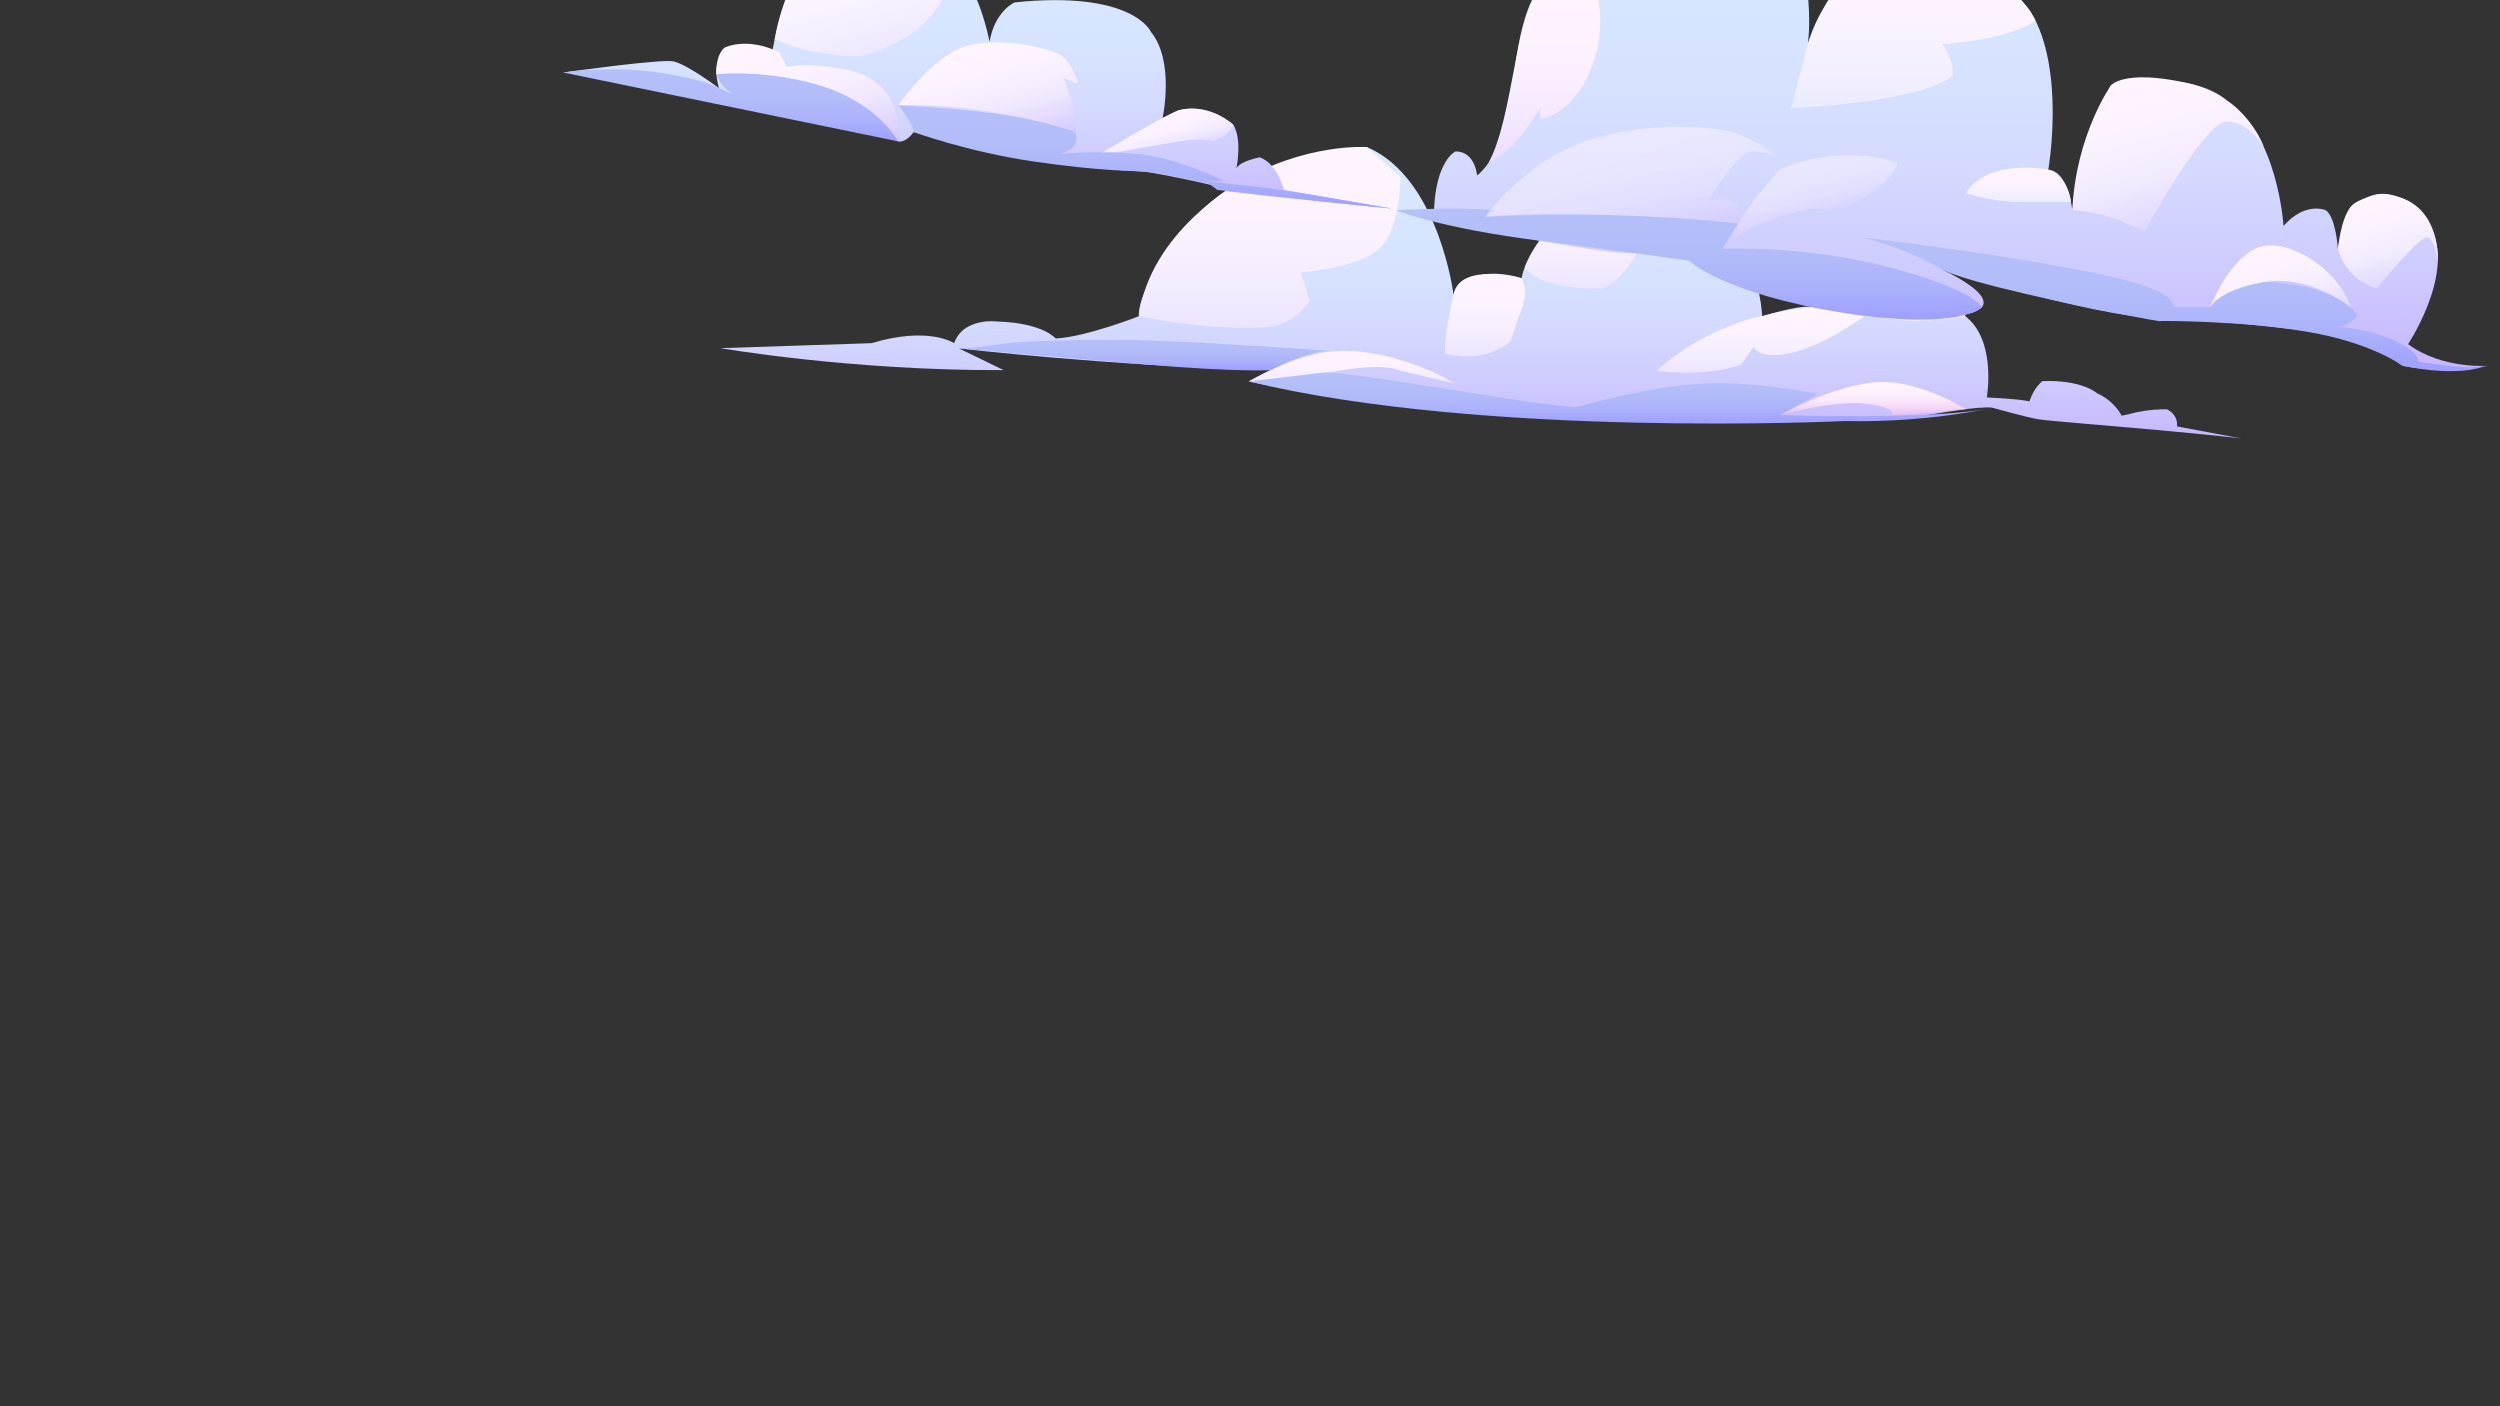 <?xml version="1.0" encoding="UTF-8"?>
<svg id="Bg" xmlns="http://www.w3.org/2000/svg" xmlns:xlink="http://www.w3.org/1999/xlink" viewBox="0 0 1920 1080">
  <rect x="0" y="0" width="1920" height="1080" fill="#333333" stroke="none"/>
  <defs>
    <style>
      .cls-1 {
        fill: url(#_Áåçûìÿííûé_ãðàäèåíò_14-2);
      }

      .cls-1, .cls-2, .cls-3, .cls-4, .cls-5, .cls-6, .cls-7, .cls-8, .cls-9, .cls-10, .cls-11, .cls-12, .cls-13, .cls-14, .cls-15, .cls-16, .cls-17, .cls-18, .cls-19, .cls-20, .cls-21, .cls-22, .cls-23, .cls-24, .cls-25, .cls-26, .cls-27, .cls-28 {
        fill-rule: evenodd;
      }

      .cls-2 {
        fill: url(#_Áåçûìÿííûé_ãðàäèåíò_79-2);
      }

      .cls-3 {
        fill: url(#_Áåçûìÿííûé_ãðàäèåíò_14);
      }

      .cls-4 {
        fill: url(#_Áåçûìÿííûé_ãðàäèåíò_89);
      }

      .cls-5 {
        fill: url(#_Áåçûìÿííûé_ãðàäèåíò_173-3);
      }

      .cls-6 {
        fill: url(#_Áåçûìÿííûé_ãðàäèåíò_79);
      }

      .cls-7 {
        fill: url(#_Áåçûìÿííûé_ãðàäèåíò_163-3);
      }

      .cls-8 {
        fill: url(#_Áåçûìÿííûé_ãðàäèåíò_163-4);
      }

      .cls-9 {
        fill: url(#_Áåçûìÿííûé_ãðàäèåíò_12-4);
      }

      .cls-10 {
        fill: url(#_Áåçûìÿííûé_ãðàäèåíò_173);
      }

      .cls-11 {
        fill: url(#_Áåçûìÿííûé_ãðàäèåíò_75);
      }

      .cls-12 {
        fill: url(#_Áåçûìÿííûé_ãðàäèåíò_173-2);
      }

      .cls-29 {
        clip-path: url(#clippath-1);
      }

      .cls-13 {
        fill: url(#_Áåçûìÿííûé_ãðàäèåíò_187);
      }

      .cls-14 {
        fill: url(#_Áåçûìÿííûé_ãðàäèåíò_14-3);
      }

      .cls-15 {
        fill: url(#_Áåçûìÿííûé_ãðàäèåíò_159);
      }

      .cls-16 {
        fill: url(#_Áåçûìÿííûé_ãðàäèåíò_12-2);
      }

      .cls-17 {
        fill: url(#_Áåçûìÿííûé_ãðàäèåíò_12);
      }

      .cls-18 {
        fill: url(#_Áåçûìÿííûé_ãðàäèåíò_163-2);
      }

      .cls-18, .cls-19 {
        opacity: .5;
      }

      .cls-19 {
        fill: url(#_Áåçûìÿííûé_ãðàäèåíò_163);
      }

      .cls-30 {
        fill: none;
      }

      .cls-20 {
        fill: url(#_Áåçûìÿííûé_ãðàäèåíò_12-6);
      }

      .cls-21 {
        fill: url(#_Áåçûìÿííûé_ãðàäèåíò_12-3);
      }

      .cls-22 {
        fill: url(#_Áåçûìÿííûé_ãðàäèåíò_159-2);
      }

      .cls-23 {
        fill: url(#_Áåçûìÿííûé_ãðàäèåíò_12-5);
      }

      .cls-24 {
        fill: url(#_Áåçûìÿííûé_ãðàäèåíò_14-4);
      }

      .cls-25 {
        fill: url(#_Áåçûìÿííûé_ãðàäèåíò_159-3);
      }

      .cls-26 {
        fill: url(#_Áåçûìÿííûé_ãðàäèåíò_176-2);
      }

      .cls-27 {
        fill: url(#_Áåçûìÿííûé_ãðàäèåíò_176);
      }

      .cls-28 {
        fill: url(#_Áåçûìÿííûé_ãðàäèåíò_183);
      }
    </style>
    <clipPath id="clippath-1">
      <rect class="cls-30" x="-325.27" width="2266.9" height="1133.45"/>
    </clipPath>
    <linearGradient id="_Áåçûìÿííûé_ãðàäèåíò_173" data-name="Áåçûìÿííûé ãðàäèåíò 173" x1="1137.39" y1="336.76" x2="1137.39" y2="112.94" gradientUnits="userSpaceOnUse">
      <stop offset="0" stop-color="#c7b6ff"/>
      <stop offset=".19" stop-color="#cecbff"/>
      <stop offset=".4" stop-color="#d4dbff"/>
      <stop offset=".64" stop-color="#d7e4ff"/>
      <stop offset=".95" stop-color="#d9e8ff"/>
    </linearGradient>
    <linearGradient id="_Áåçûìÿííûé_ãðàäèåíò_14" data-name="Áåçûìÿííûé ãðàäèåíò 14" x1="975.07" y1="251.77" x2="975.07" y2="112.84" gradientUnits="userSpaceOnUse">
      <stop offset="0" stop-color="#ebe4ff"/>
      <stop offset=".17" stop-color="#f2eaff"/>
      <stop offset=".53" stop-color="#fbf2ff"/>
      <stop offset="1" stop-color="#fff5ff"/>
    </linearGradient>
    <linearGradient id="_Áåçûìÿííûé_ãðàäèåíò_14-2" data-name="Áåçûìÿííûé ãðàäèåíò 14" x1="1140.43" y1="273.63" x2="1140.43" y2="210.45" xlink:href="#_Áåçûìÿííûé_ãðàäèåíò_14"/>
    <linearGradient id="_Áåçûìÿííûé_ãðàäèåíò_14-3" data-name="Áåçûìÿííûé ãðàäèåíò 14" x1="1244.41" y1="221.62" x2="1244.41" y2="148.4" xlink:href="#_Áåçûìÿííûé_ãðàäèåíò_14"/>
    <linearGradient id="_Áåçûìÿííûé_ãðàäèåíò_14-4" data-name="Áåçûìÿííûé ãðàäèåíò 14" x1="1351.9" y1="286.24" x2="1351.9" y2="235.92" xlink:href="#_Áåçûìÿííûé_ãðàäèåíò_14"/>
    <linearGradient id="_Áåçûìÿííûé_ãðàäèåíò_79" data-name="Áåçûìÿííûé ãðàäèåíò 79" x1="1453.47" y1="246.51" x2="1453.47" y2="215.21" gradientUnits="userSpaceOnUse">
      <stop offset="0" stop-color="#f1e6ff"/>
      <stop offset=".07" stop-color="#f3e8ff"/>
      <stop offset=".47" stop-color="#fcf1ff"/>
      <stop offset="1" stop-color="#fff5ff"/>
    </linearGradient>
    <linearGradient id="_Áåçûìÿííûé_ãðàäèåíò_89" data-name="Áåçûìÿííûé ãðàäèåíò 89" x1="1438.43" y1="318.75" x2="1438.43" y2="293.39" gradientUnits="userSpaceOnUse">
      <stop offset="0" stop-color="#ebbdf0"/>
      <stop offset=".03" stop-color="#ecc1f1"/>
      <stop offset=".23" stop-color="#f4d8f7"/>
      <stop offset=".44" stop-color="#fae8fb"/>
      <stop offset=".68" stop-color="#fdf1fe"/>
      <stop offset="1" stop-color="#fff5ff"/>
    </linearGradient>
    <linearGradient id="_Áåçûìÿííûé_ãðàäèåíò_79-2" data-name="Áåçûìÿííûé ãðàäèåíò 79" x1="1038.18" y1="294.57" x2="1038.18" y2="269.44" xlink:href="#_Áåçûìÿííûé_ãðàäèåíò_79"/>
    <linearGradient id="_Áåçûìÿííûé_ãðàäèåíò_12" data-name="Áåçûìÿííûé ãðàäèåíò 12" x1="879.23" y1="284.48" x2="879.23" y2="261.02" gradientUnits="userSpaceOnUse">
      <stop offset="0" stop-color="#9f9fff"/>
      <stop offset=".05" stop-color="#a1a2fe"/>
      <stop offset=".3" stop-color="#acb2fb"/>
      <stop offset=".6" stop-color="#b2bcf9"/>
      <stop offset=".99" stop-color="#b5bff9"/>
    </linearGradient>
    <linearGradient id="_Áåçûìÿííûé_ãðàäèåíò_12-2" data-name="Áåçûìÿííûé ãðàäèåíò 12" x1="1244.58" y1="325.28" x2="1244.58" y2="286.1" xlink:href="#_Áåçûìÿííûé_ãðàäèåíò_12"/>
    <linearGradient id="_Áåçûìÿííûé_ãðàäèåíò_173-2" data-name="Áåçûìÿííûé ãðàäèåíò 173" x1="1491.76" y1="283.86" x2="1491.76" y2="-117.77" xlink:href="#_Áåçûìÿííûé_ãðàäèåíò_173"/>
    <linearGradient id="_Áåçûìÿííûé_ãðàäèåíò_12-3" data-name="Áåçûìÿííûé ãðàäèåíò 12" x1="1297.28" y1="245.47" x2="1297.28" y2="160.24" xlink:href="#_Áåçûìÿííûé_ãðàäèåíò_12"/>
    <linearGradient id="_Áåçûìÿííûé_ãðàäèåíò_12-4" data-name="Áåçûìÿííûé ãðàäèåíò 12" x1="1668.61" y1="285.05" x2="1668.61" y2="182.3" xlink:href="#_Áåçûìÿííûé_ãðàäèåíò_12"/>
    <linearGradient id="_Áåçûìÿííûé_ãðàäèåíò_75" data-name="Áåçûìÿííûé ãðàäèåíò 75" x1="1186.03" y1="125.27" x2="1186.03" y2="-19.18" gradientUnits="userSpaceOnUse">
      <stop offset="0" stop-color="#ebdcff"/>
      <stop offset=".24" stop-color="#f4e8ff"/>
      <stop offset=".57" stop-color="#fcf1ff"/>
      <stop offset="1" stop-color="#fff5ff"/>
    </linearGradient>
    <linearGradient id="_Áåçûìÿííûé_ãðàäèåíò_176" data-name="Áåçûìÿííûé ãðàäèåíò 176" x1="1469.41" y1="83.04" x2="1469.41" y2="-42.48" gradientUnits="userSpaceOnUse">
      <stop offset="0" stop-color="#ebebff"/>
      <stop offset=".17" stop-color="#f2eeff"/>
      <stop offset=".53" stop-color="#fbf3ff"/>
      <stop offset="1" stop-color="#fff5ff"/>
    </linearGradient>
    <linearGradient id="_Áåçûìÿííûé_ãðàäèåíò_163" data-name="Áåçûìÿííûé ãðàäèåíò 163" x1="1393.82" y1="172.04" x2="1381.18" y2="124.86" gradientUnits="userSpaceOnUse">
      <stop offset="0" stop-color="#cfc8ff"/>
      <stop offset=".18" stop-color="#e2d9ff"/>
      <stop offset=".41" stop-color="#f2e9ff"/>
      <stop offset=".66" stop-color="#fbf2ff"/>
      <stop offset="1" stop-color="#fff5ff"/>
    </linearGradient>
    <linearGradient id="_Áåçûìÿííûé_ãðàäèåíò_176-2" data-name="Áåçûìÿííûé ãðàäèåíò 176" x1="1550.07" y1="155.13" x2="1550.07" y2="128.81" xlink:href="#_Áåçûìÿííûé_ãðàäèåíò_176"/>
    <linearGradient id="_Áåçûìÿííûé_ãðàäèåíò_159" data-name="Áåçûìÿííûé ãðàäèåíò 159" x1="1674.01" y1="170.56" x2="1643.71" y2="57.47" gradientUnits="userSpaceOnUse">
      <stop offset="0" stop-color="#dcd7ff"/>
      <stop offset=".07" stop-color="#e2dcff"/>
      <stop offset=".33" stop-color="#f2eaff"/>
      <stop offset=".62" stop-color="#fbf2ff"/>
      <stop offset="1" stop-color="#fff5ff"/>
    </linearGradient>
    <linearGradient id="_Áåçûìÿííûé_ãðàäèåíò_159-2" data-name="Áåçûìÿííûé ãðàäèåíò 159" x1="1754.93" y1="249.4" x2="1738.67" y2="188.74" xlink:href="#_Áåçûìÿííûé_ãðàäèåíò_159"/>
    <linearGradient id="_Áåçûìÿííûé_ãðàäèåíò_159-3" data-name="Áåçûìÿííûé ãðàäèåíò 159" x1="1841.07" y1="217.44" x2="1823.02" y2="150.05" xlink:href="#_Áåçûìÿííûé_ãðàäèåíò_159"/>
    <linearGradient id="_Áåçûìÿííûé_ãðàäèåíò_163-2" data-name="Áåçûìÿííûé ãðàäèåíò 163" x1="1263.92" y1="190.84" x2="1240.14" y2="102.1" xlink:href="#_Áåçûìÿííûé_ãðàäèåíò_163"/>
    <linearGradient id="_Áåçûìÿííûé_ãðàäèåíò_173-3" data-name="Áåçûìÿííûé ãðàäèåíò 173" x1="750.91" y1="160.24" x2="750.91" y2="-40.47" xlink:href="#_Áåçûìÿííûé_ãðàäèåíò_173"/>
    <linearGradient id="_Áåçûìÿííûé_ãðàäèåíò_12-5" data-name="Áåçûìÿííûé ãðàäèåíò 12" x1="561.25" y1="108.53" x2="561.25" y2="53.22" xlink:href="#_Áåçûìÿííûé_ãðàäèåíò_12"/>
    <linearGradient id="_Áåçûìÿííûé_ãðàäèåíò_12-6" data-name="Áåçûìÿííûé ãðàäèåíò 12" x1="879.61" y1="160.24" x2="879.61" y2="80.87" xlink:href="#_Áåçûìÿííûé_ãðàäèåíò_12"/>
    <linearGradient id="_Áåçûìÿííûé_ãðàäèåíò_163-3" data-name="Áåçûìÿííûé ãðàäèåíò 163" x1="632.97" y1="123.69" x2="605.97" y2="22.93" xlink:href="#_Áåçûìÿííûé_ãðàäèåíò_163"/>
    <linearGradient id="_Áåçûìÿííûé_ãðàäèåíò_163-4" data-name="Áåçûìÿííûé ãðàäèåíò 163" x1="770.66" y1="116.22" x2="748.56" y2="33.74" xlink:href="#_Áåçûìÿííûé_ãðàäèåíò_163"/>
    <linearGradient id="_Áåçûìÿííûé_ãðàäèåíò_187" data-name="Áåçûìÿííûé ãðàäèåíò 187" x1="673.51" y1="39.69" x2="651.6" y2="-42.08" gradientUnits="userSpaceOnUse">
      <stop offset="0" stop-color="#ebe8ff"/>
      <stop offset=".17" stop-color="#f2ecff"/>
      <stop offset=".53" stop-color="#fbf3ff"/>
      <stop offset="1" stop-color="#fff5ff"/>
    </linearGradient>
    <linearGradient id="_Áåçûìÿííûé_ãðàäèåíò_183" data-name="Áåçûìÿííûé ãðàäèåíò 183" x1="899.9" y1="116.98" x2="892.18" y2="88.19" gradientUnits="userSpaceOnUse">
      <stop offset="0" stop-color="#ded9ff"/>
      <stop offset=".05" stop-color="#e2dcff"/>
      <stop offset=".32" stop-color="#f2eaff"/>
      <stop offset=".61" stop-color="#fbf2ff"/>
      <stop offset="1" stop-color="#fff5ff"/>
    </linearGradient>
    <clipPath id="clippath-2">
      <rect class="cls-30" x="0" width="2266.9" height="1133.45"/>
    </clipPath>
  </defs>
  <g class="cls-29">
    <g>
      <g>
        <path class="cls-10" d="m553.3,267.37s100.01,17.39,217.47,16.88l-34.26-16.65s116.11,13.52,239.42,16.66l-16.87,8.68s100.99,21.03,192.01,24.32c0,0,283.19,10.58,336.67.29,0,0,33.93-5.96,42.36-4.43,0,0,27.17,7.61,35.64,8.93,8.47,1.32,58.32,5.15,99.74,8.99,41.42,3.84,55.99,5.73,55.99,5.73l-49.6-9.31s1.79-7.93-7.41-13.04c0,0-14.06-.77-30.17,3.84l-4.86,1.02s-5.37-11.28-18.79-17.21c0,0-11.31-10.53-42.09-9.38,0,0-6.59,4.96-9.94,15.6,0,0-3.58-1.53-32.73-3.07,0,0,8.42-47.81-19.95-64.69,0,0-15.33-19.18-65.19-25.31,0,0-41.42,3.83-49.09,20.71,0,0-4.6-3.07-38.35,6.9,0,0-.77-28.38-14.57-45.25,0,0-16.11-40.65-115.82-49.09,0,0-45.25,25.31-54.46,65.2,0,0-15.09-5.62-31.06-2.56-15.98,3.07-21.09,15.07-21.09,15.07,0,0-11.25-89.73-66.48-113.25,0,0-86.93,2.05-132.95,55.23-46.02,53.18-42.19,74.66-42.19,74.66,0,0-40.15,15.85-63.92,17.13,0,0-9.73-12.02-44.88-13.04,0,0-25.95-3.44-33.1,16.62,0,0-19.52-13.25-63.41,0l-116.08,3.83Z"/>
        <path class="cls-3" d="m874.69,242.83s51.26,11.14,97.24,8.55c0,0,20.28.22,33.81-20.45,0,0-2.7-9.26-6.76-21.73,0,0,37.86-2.5,57.47-15.94,19.61-13.43,19.02-57.38,19.02-57.38l-25.64-22.94s-47.94-3.27-98.08,27.08c0,0-68.82,38.01-77.06,102.81Z"/>
        <path class="cls-1" d="m1116.3,226.2s-7.34,30.67-6.44,45.45c0,0,28.85,8.45,50.49-9.57l5.41-17.63s9.92-17.89,2.7-30.78c0,0-47.25-12.79-52.16,12.52Z"/>
        <path class="cls-14" d="m1222.92,148.48s-36.58,22.09-51.83,56.58c0,0,7.72,17.48,59.79,16.52,0,0,17.78-8.8,26.36-28.32,0,0,15.03-21.59,60.49-17.4,0,0-28.63-29.21-94.81-27.38Z"/>
        <path class="cls-24" d="m1353.31,242.83s-41.37,6.74-81.18,41.85c0,0,33.44,5.62,64.95-4.42l9.87-14.13s1.83,9.7,26.14,5.53c24.31-4.17,58.56-28.57,58.56-28.57l-40-7.16s-17.46.95-38.35,6.9Z"/>
        <path class="cls-6" d="m1397.32,229.03s22.47,8.81,48.71,14.96c26.24,6.15,63.59-.92,63.59-.92,0,0-8.77-21.56-68.87-27.87,0,0-24.39.14-43.43,13.82Z"/>
        <path class="cls-4" d="m1367.24,318.75s42.46-23.92,75.43-25.3c32.98-1.38,66.95,20.8,66.95,20.8,0,0-32.53,3.42-56.15,4.5,0,0,2.5-6.95-23.36-8.88-25.85-1.93-62.87,8.88-62.87,8.88Z"/>
        <path class="cls-2" d="m959.06,292.94s35.18-21.48,67.63-23.34c32.45-1.87,72.35,13.28,90.6,24.98l-41.83-9.9s-10.83-6.29-46.74,0c-35.91,6.29-69.66,8.26-69.66,8.26Z"/>
        <path class="cls-17" d="m975.93,284.26s27.28-14.82,46.03-14.66c0,0-98.48-7.38-154.84-8.51,0,0-73.01-.76-98.89,3.2-25.88,3.96-31.73,3.31-31.73,3.31,0,0,70.32,6.18,142.73,12.28,72.41,6.11,96.7,4.38,96.7,4.38Z"/>
        <path class="cls-16" d="m959.06,292.94s37.64-4.31,56.14-6.69c18.5-2.38,170.39,26.65,196.08,26.38,0,0,54.8-16.22,97.72-18.05,42.92-1.83,87.08,8.07,87.08,8.07l-28.84,16.11s124.02,3.92,162.87-5.63c0,0-48.46,11.65-113.32,10.24,0,0-277.19,13.38-457.73-30.42Z"/>
      </g>
      <g>
        <path class="cls-12" d="m1072.5,161.5s84.06,21.2,167.18,32.4c0,0,65.23.88,99.18,20.8,0,0,57.26,29.37,136.47,29.37,97.63,0,16.43-36.97,16.43-36.97,0,0,113.25,34.81,162.82,37.21,0,0,139.3,5.31,172.96,23.86l17.6,12.75s28.34,6.6,65.88,0c0,0-35.19,2.93-61.63-16.6,0,0,43.68-65.61,10.39-99.22,0,0-23.57-30.62-50.49-7.82,0,0-12.32,18.62-13.74,34.23,0,0-1.42-24-9.21-30,0,0-15.58-7.2-32.59,12,0,0-4.25-70.81-43.92-96.61,0,0-24.79-24.6-88.55-11.4,0,0-22.39,37.04-29.75,96.01,0,0-2.83-30-18.42-31.2,0,0,13.46-76.81-13.46-121.22,0,0-29.99-48.81-116.41-38.41,0,0-39.67,11.2-54.81,63.14,0,0,8.05-52.74-21.23-110.35,0,0-26.45-49.61-94.45-40.01,0,0-27.39,14.4-48.17,104.02,0,0-26.45-16-42.5,4.8,0,0-16.06,10.3-21.72,90.76,0,0-3.78,20.05-11.44,33.25-8.43,14.51-14.53,18.4-14.53,18.4,0,0-1.42-18.4-16.53-18.4,0,0-15.11,6.8-16.53,45.21h-28.81Z"/>
        <path class="cls-21" d="m1072.5,161.5s45.96-2.85,75.71,0l-7.78,4.97s99.06-5.99,195.4,5.1c0,0-5.32,7.81-12.88,19.45,0,0,62.31-3.12,128.45,14.41,66.14,17.53,70.66,30.48,70.66,30.48,0,0-16.44,18.34-106.95,4.2-90.51-14.14-117.83-39.81-117.83-39.81,0,0-34.3-5.26-113.84-15.3-79.54-10.03-110.94-23.51-110.94-23.51Z"/>
        <path class="cls-9" d="m1491.76,207.11s-25.99-16.08-61.64-24.81c0,0,178.18,21.03,222.53,39.32,0,0,15.35,5.1,16.95,14.3h27.81s15.97-21.51,47.92-19.15c31.95,2.36,57.45,12.28,65.01,25.27,0,0-3.66,6.61-13.93,9.09,0,0,19.77.58,41.32,9.95,21.56,9.37,19.36,16.61,19.36,16.61,0,0,32,5.85,50,3.87,0,0-18.18,8.25-61.96-.64,0,0-23.47-17.87-74.47-26.37-51.01-8.5-111.46-8.04-111.46-8.04,0,0,7.19,2.02-28.24-4.86-35.43-6.88-117.75-23.9-139.21-34.54Z"/>
        <path class="cls-11" d="m1143.09,125.27s16.15-8.39,27.99-24.68l11.84-17.55v8.34s24.79-2.83,38.96-38.25c14.17-35.42,2.69-65.65,2.69-65.65,0,0-23.52-17.8-42.5,4.8-18.98,22.6-19.94,97.96-38.98,132.99Z"/>
        <path class="cls-27" d="m1388.43,33.82l-12.82,49.23s96.34-3.73,123.97-24.61c0,0,2.07-10.63-7.82-24.61,0,0,50.05-2.51,71.44-18.16,0,0-31.03-61.99-113.21-57.95,0,0-38.13,10.04-61.57,76.11Z"/>
        <path class="cls-19" d="m1322.96,191.03s23.26-41.55,45.57-61.74c0,0,44.24-19.71,88.71-4.01,0,0-2.62,16.69-42.13,34.97h-25.02s-48.96,9.29-67.14,30.79Z"/>
        <path class="cls-26" d="m1573.11,130.3s-46.37-9.19-63.49,18.1c0,0,20.72,6.69,40.76,6.72,20.04.03,40.14,0,40.14,0,0,0-1.26-18.49-17.41-24.82Z"/>
        <path class="cls-15" d="m1591.53,161.5s24.94.01,55.4,16.31c0,0,45.27-82.8,62.21-84.3,16.94-1.5,29.48,19.43,29.48,19.43,0,0-12.8-39-60.04-49.4-47.23-10.41-57.3,1.95-57.3,1.95,0,0-27.07,37.91-29.75,96.01Z"/>
        <path class="cls-22" d="m1697.41,235.92s12.57-33.8,34.53-44.89c21.96-11.09,64.5,15.16,73.28,44.89,0,0-31.51-25.44-66.6-19.29-35.09,6.15-41.21,19.29-41.21,19.29Z"/>
        <path class="cls-25" d="m1795.55,191.51s5.34,23.16,29.9,30.11c0,0,32.87-40.95,38.96-39.32,6.1,1.63,7.77,19.63,7.77,19.63,0,0,4.32-51.76-44.82-52.94,0,0-17.11,3.42-22.14,9.92-7.87,10.15-9.67,32.59-9.67,32.59Z"/>
        <path class="cls-18" d="m1140.43,166.48s31.4-42.74,76.73-57.85c45.34-15.11,97.29-13.22,118.54-5.19,21.25,8.03,25.97,15.77,25.97,15.77,0,0-5.19-2.36-15.58-2.93-10.39-.57-32.11,33.39-34,38.84,0,0,9.92-6.05,19.84,0s3.9,16.46,3.9,16.46c0,0-124.58-12.41-195.4-5.1Z"/>
      </g>
      <g>
        <path class="cls-5" d="m432.55,55.67s124.54,4.22,257.01,52.86c0,0,5.17,2.13,12.15-7.08,0,0,57.27,14.88,99.78,21.96,42.5,7.08,78.83,8.5,78.83,8.5,0,0,29.55,4.96,54.35,11.33,24.79,6.38,134.6,17,134.6,17l-83.36-14.4s-4.19-19.73-18.42-25.03c0,0-15.11,2.83-17.95,8.5,0,0,4.72-21.72-2.36-33.53,0,0-18.42-17.56-42.5-10.9l-11.81,5.72s9.51-43.42-8.94-66.09c0,0-13.49-32.11-104.76-22.67,0,0-15.16,6.63-19.21,30.24,0,0-8.37-45.35-28.41-59.52,0,0-57.81-29.28-115.43,0,0,0-17.44,27.39-24,73.67,0,0-22.71-10.39-39.97,0,0,0-4.61,4.52,0,21.49,0,0-23.35-17.71-34.74-20.54-8.93-2.22-84.87,8.5-84.87,8.5Z"/>
        <path class="cls-23" d="m432.55,55.67s35.64-5.51,73.06,0c37.42,5.51,46.54,12.04,46.54,12.04l12.73,5.67s-10.24-4.22-14.69-16.4c0,0,40.42-6.51,93.79,13.33,53.37,19.84,45.57,38.22,45.57,38.22l-257.01-52.86Z"/>
        <path class="cls-20" d="m701.71,101.44s.22-6.23-11.75-20.57c0,0,99.96,4,135.85,20.57,0,0,5.93,12.26-11.81,16.66,0,0,28.81-2.74,58.56,0,29.75,2.74,64.58,18.85,66.71,21.07h-14.88s47.02,4.16,83.08,10.39c36.06,6.23,61.79,10.68,61.79,10.68,0,0-88.55-8.46-134.36-14.37l-6.61-4.96s-32.04-7.87-54.07-9.45c0,0-29.87,0-80.52-7.44-50.65-7.44-91.99-22.59-91.99-22.59Z"/>
        <path class="cls-7" d="m550.2,56.98s-1.06-14.24,6.26-20.38c0,0,16.77-8.74,42.03,3.54l5.9,11.33s12.69-4.03,44.16,1.74c48.41,8.88,41,55.3,41,55.3,0,0-16.68-33.91-73.12-46.42-37.91-8.41-66.24-5.12-66.24-5.12Z"/>
        <path class="cls-8" d="m689.96,80.87s21.89-32.39,46.55-43.33c24.66-10.93,68.13-1.42,78.05,4.96s13.46,21.96,13.46,21.96l-11.33-4.58s11.9,29.1,9.13,41.55c0,0-63.52-22.58-135.85-20.57Z"/>
        <path class="cls-13" d="m594.94,30.24s26.93,12.98,65.18,12.98c0,0,37.05-7.79,56.07-32.59,19.02-24.79,15.36-38.08,15.36-38.08,0,0-60.96-35.95-115.43,0,0,0-15.52,24.17-21.18,57.69Z"/>
        <path class="cls-28" d="m846.91,116.9s45.17-26.97,57.77-32.03c0,0,19.99-7.14,42.5,10.9,0,0-2.04,8.4-15.74,12.75,0,0-5.19-2.93-24.56,0-19.36,2.93-48.17,8.37-48.17,8.37h-11.8Z"/>
      </g>
    </g>
  </g>
</svg>